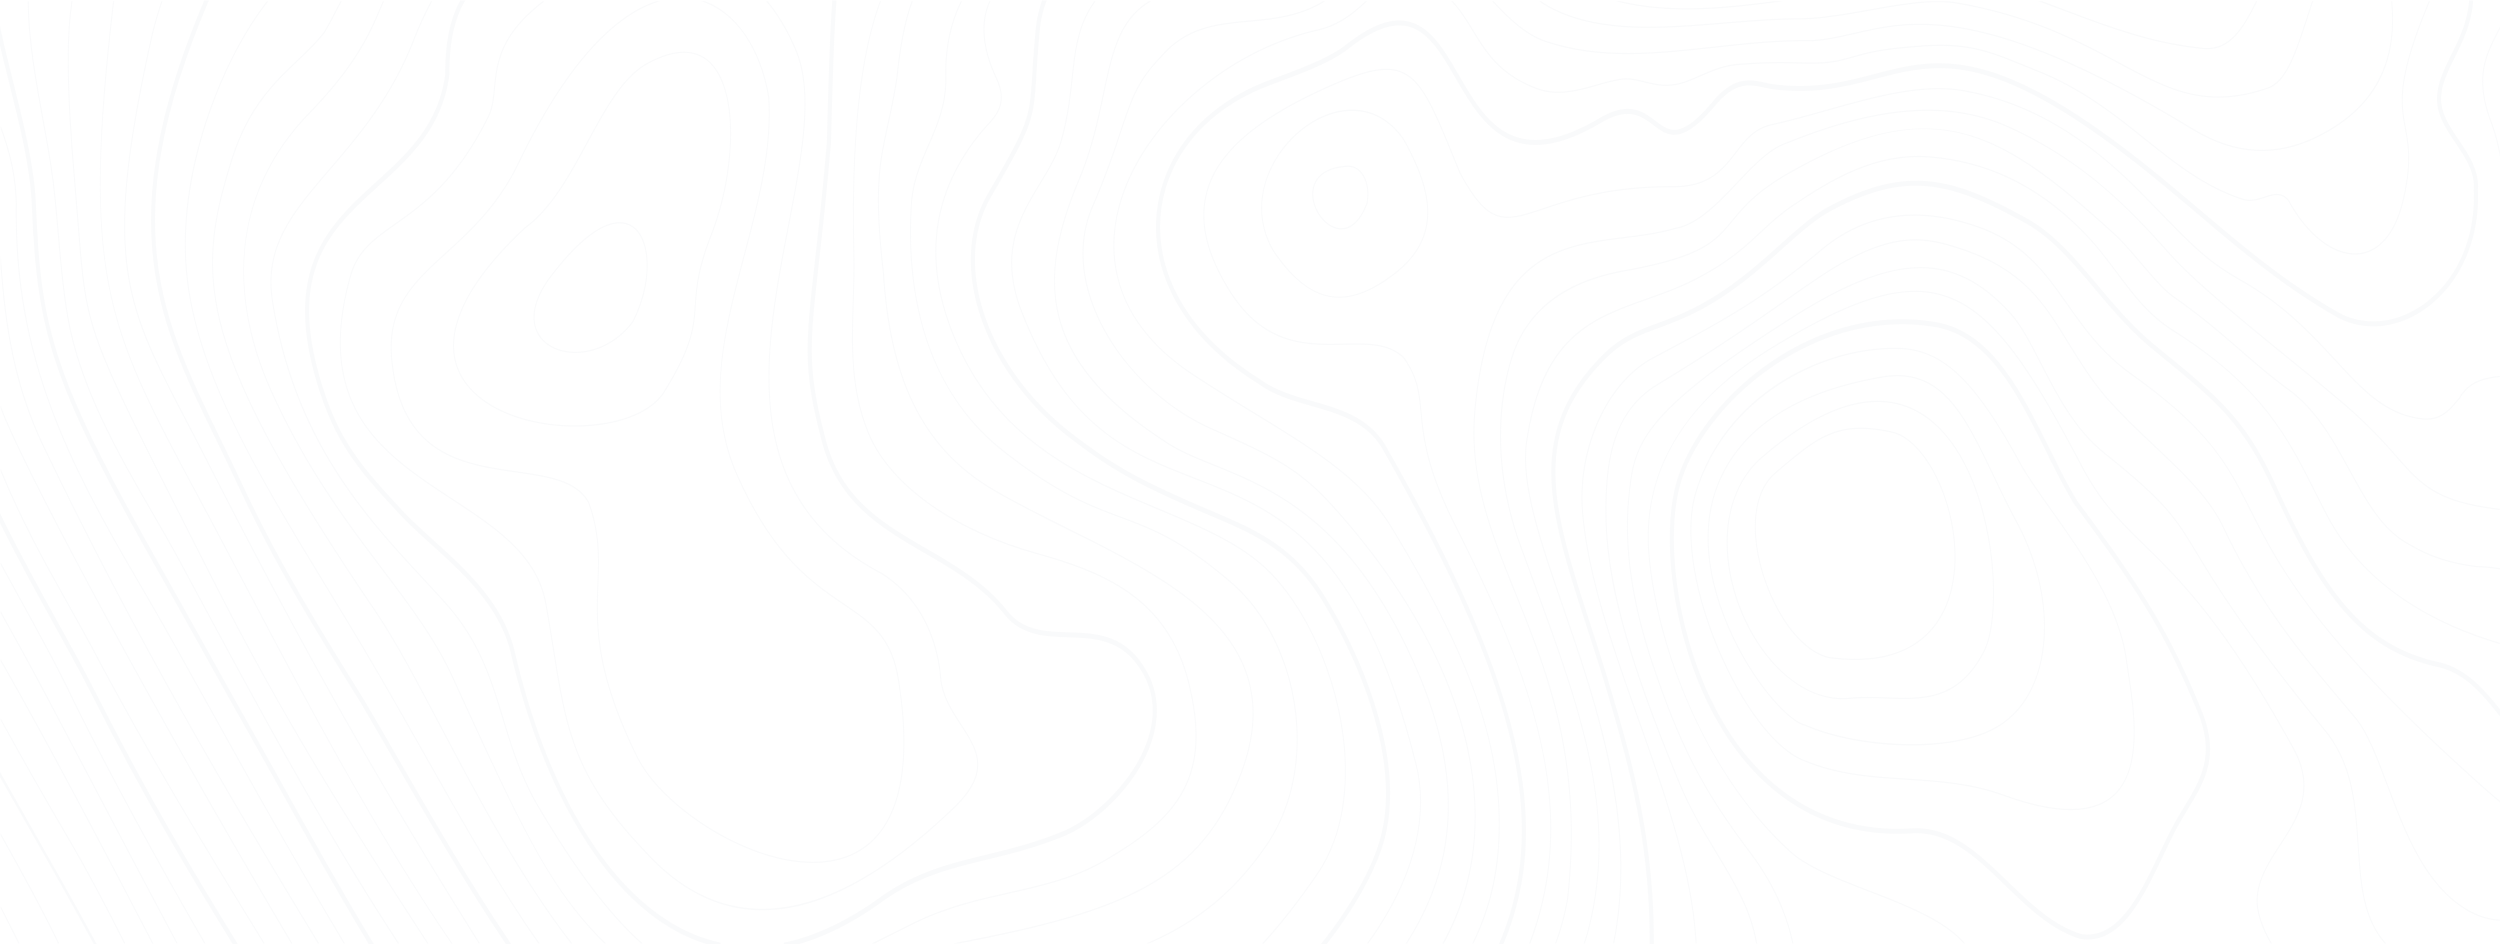<svg xmlns="http://www.w3.org/2000/svg" xmlns:xlink="http://www.w3.org/1999/xlink" width="1938" height="732" viewBox="0 0 1938 732">
  <defs>
    <clipPath id="clip-path">
      <rect id="Rectangle_50" data-name="Rectangle 50" width="1938" height="732" transform="translate(0 -0.411)" fill="none"/>
    </clipPath>
  </defs>
  <g id="Group_195" data-name="Group 195" transform="translate(0 0.343)" opacity="0.06">
    <g id="Group_194" data-name="Group 194" transform="translate(0 0.068)" clip-path="url(#clip-path)">
      <path id="Path_837" data-name="Path 837" d="M15.648,1103.578h-.941Q7.852,1089.791,1,1076.364v-1.855q7.326,14.342,14.649,29.069" transform="translate(-0.461 -372.638)" fill="#a0aaba"/>
      <path id="Path_838" data-name="Path 838" d="M1,990.091v-1.748l2.887,5.194c15.758,28.346,29.147,52.43,42.488,80.165H45.44c-13.258-27.516-26.571-51.466-42.223-79.622L1,990.091" transform="translate(-0.461 -342.762)" fill="#a0aaba"/>
      <path id="Path_839" data-name="Path 839" d="M2543.229,810.192c-23.475-9.083-45.647-17.663-59.287-29.161-30.589-27.383-57.475-65.444-77.752-110.066-18.079-39.786-29.927-82.747-33.361-120.971-2.67-29.73,2.9-57.773,16.546-83.349,15.939-29.866,43.078-56.584,80.665-79.412,33.532-20.367,59.217-32.6,80.833-38.488a108.68,108.68,0,0,1,28.577-4.21,73.352,73.352,0,0,1,29.985,6.193c16.567,7.263,31.976,21.06,48.493,43.42,14.25,19.291,29.431,44.883,50.764,85.576,14.909,28.441,29.807,43.034,48.667,61.511,27.857,27.287,62.526,61.249,115.553,157.528,17.881,32.466,3.6,54.457-10.218,75.723-8.8,13.543-17.105,26.334-17.665,41.614-.358,9.764,3.719,21.846,11.074,34.381h-1.045c-7.449-12.858-11.191-24.717-10.835-34.424.571-15.591,9.348-29.1,17.836-42.17,13.637-21,27.739-42.7,10.18-74.585-52.959-96.155-87.575-130.064-115.389-157.311-18.919-18.532-33.861-33.17-48.842-61.745-36.756-70.115-64.715-113.636-98.849-128.6-32.9-14.425-71.808-4.2-138.757,36.459-70.035,42.536-102.594,96.969-96.771,161.786,6.378,71.005,43.11,169.773,110.781,230.353,13.531,11.4,35.647,19.963,59.062,29.024,29.355,11.359,59.46,23.012,74.717,41.215h-1.152c-15.28-17.635-44.911-29.1-73.812-40.288" transform="translate(-1094.87 -119.54)" fill="#a0aaba"/>
      <path id="Path_840" data-name="Path 840" d="M1,853.488v-1.657q24.805,45.108,52.39,92.155c15.329,26.136,29.867,53.694,44.217,82.385h-.941C82.4,997.877,67.956,970.509,52.73,944.549,34.782,913.949,17.493,883.5,1,853.488" transform="translate(-0.461 -295.431)" fill="#a0aaba"/>
      <path id="Path_841" data-name="Path 841" d="M2437.844,769.658c17.038,22.556,28.21,46.329,33.464,71.065h-.835c-5.243-24.5-16.336-48.051-33.226-70.41-36.5-48.323-54.145-82.458-75.508-146.1-15.9-47.38-22.142-90.48-18.537-128.121,1.978-20.651,3.54-36.962,19.968-57.705,17.311-21.858,50.833-47.89,108.694-84.406,40.632-25.643,71.842-37.586,98.222-37.586,25.23,0,47.2,11.085,69.137,34.882,8.855,9.606,16.387,24.283,24.361,39.822,12.23,23.833,26.092,50.847,48.979,69.14,48.251,38.568,55.171,50.071,71.89,77.86,14.3,23.773,35.917,59.7,97.643,135.282,23.2,26.856,25.35,59.934,27.433,91.923,1.856,28.52,3.644,55.951,21.295,75.418h-1.234c-17.23-19.6-19.017-46.933-20.866-75.342-2.071-31.807-4.212-64.7-27.194-91.306-61.777-75.646-83.413-111.607-97.729-135.4-16.658-27.689-23.554-39.149-71.683-77.62-23.035-18.412-36.946-45.522-49.219-69.44-7.943-15.478-15.445-30.1-24.214-39.612-43.421-47.1-88.532-46.33-166.445,2.842-57.778,36.465-91.237,62.438-108.484,84.216-16.241,20.506-17.79,36.675-19.751,57.162-3.587,37.46,2.632,80.4,18.485,127.626,21.322,63.518,38.929,97.586,75.357,145.811" transform="translate(-1081.038 -109.783)" fill="#a0aaba"/>
      <path id="Path_842" data-name="Path 842" d="M1,781.614C37.816,845.962,80.067,926.5,119.353,1002.025H118.4C79.43,927.109,37.565,847.321,1,783.33Z" transform="translate(-0.461 -271.085)" fill="#a0aaba"/>
      <path id="Path_843" data-name="Path 843" d="M2881.743,642.15c-31.487-37.29-64.045-75.85-93.05-137.807-10.954-21.491-30.472-39.928-51.135-59.448-13.093-12.368-26.631-25.157-39.627-40.021-11.929-14.466-20.365-28.213-28.524-41.507-18.623-30.346-34.7-56.554-84.226-72.6-24.379-7.9-46.242-12.22-86.684,9.484-13.774,7.392-27.411,16.968-46.285,30.222-22.724,15.959-53.847,37.814-100.485,66.069-34.737,21.045-39.6,59.465-39.675,97.848-.1,51.272,16.374,112.182,56.874,210.237,8.449,20.457,18.774,37.571,28.76,54.121,13.994,23.2,26.927,44.644,31.184,70.516h-.854c-4.261-25.639-17.1-46.924-30.983-69.943-10.005-16.583-20.35-33.731-28.83-54.261-20.852-50.484-34.759-89.493-43.768-122.762-9.053-33.431-13.244-61.366-13.19-87.912.033-16.714.828-36.232,6.461-54.263,6.239-19.97,17.249-34.511,33.659-44.452,46.616-28.242,77.726-50.089,100.441-66.041,18.9-13.269,32.548-22.857,46.363-30.271,22.177-11.9,38.8-16.023,53.311-16.023,12.11,0,22.75,2.872,33.911,6.49,49.792,16.139,65.953,42.472,84.666,72.964,8.142,13.267,16.56,26.985,28.439,41.391,12.958,14.822,26.482,27.6,39.56,39.951,20.722,19.575,40.3,38.065,51.333,59.72,28.956,61.854,61.474,100.364,92.92,137.607q5.24,6.207,10.488,12.457c9.664,11.543,17.083,31.323,24.936,52.265,12.567,33.5,26.809,71.479,54.819,92.142,11.2,8.266,21.68,11.96,32.09,12.428v.915c-11.214-.5-21.794-4.605-32.511-12.512-28.221-20.819-42.519-58.939-55.133-92.571-7.823-20.857-15.211-40.557-24.77-51.974q-5.244-6.266-10.485-12.454" transform="translate(-1066.746 -98.32)" fill="#a0aaba"/>
      <path id="Path_844" data-name="Path 844" d="M36.5,791.405C23.251,766.325,11.533,745.166,1,726.317v-1.742c10.708,19.154,22.645,40.684,36.18,66.306,14.144,26.774,27.417,52,40.254,76.4,21.85,41.531,41.869,79.581,60.782,114.964h-.961c-18.831-35.236-38.761-73.117-60.5-114.443-12.836-24.4-26.109-49.628-40.253-76.4" transform="translate(-0.462 -251.308)" fill="#a0aaba"/>
      <path id="Path_845" data-name="Path 845" d="M2321.072,644.5c20.783,58.647,42.061,118.71,44.973,174.6h-.812c-2.916-55.715-24.157-115.673-44.9-174.218-19.03-53.7-38.706-109.229-43.042-159.359a146.586,146.586,0,0,1,12.4-72.206c10.062-22.1,25.081-39.314,42.29-48.461,54.093-28.751,83.89-44.59,130.443-83.724,21.485-18.061,45.791-27.11,72.643-27.11q23.347,0,49.2,9.135c36.031,12.751,52.284,35.789,69.492,60.177,13.065,18.517,26.575,37.665,49.706,54.2,61.04,43.637,74.785,70.8,92.186,105.192,21.157,41.81,47.487,93.845,163.829,199.934l.7.635c10.9,9.937,20.137,18.359,28.552,25.173v1.171c-8.554-6.892-17.94-15.446-29.039-25.567l-.7-.634c-51.715-47.156-90.274-87.881-117.882-124.5-23.861-31.652-35.7-55.053-46.15-75.7-18.021-35.615-31.042-61.348-91.91-104.862-23.247-16.619-36.8-35.829-49.908-54.407-17.128-24.275-33.306-47.2-69.105-59.874-46.666-16.516-87.429-10.514-121.156,17.839-46.618,39.188-76.44,55.04-130.579,83.816-35.191,18.7-58.5,70.154-54.216,119.675,4.323,49.984,23.976,105.444,42.981,159.077" transform="translate(-1050.836 -88.156)" fill="#a0aaba"/>
      <path id="Path_846" data-name="Path 846" d="M14.693,693.7Q7.881,681.346,1,668.761v-1.772q7.2,13.23,14.365,26.171c15.794,28.643,30.711,55.7,43.665,83.288,27.644,55.574,62.575,119.923,100.722,185.834h-.984c-38.032-65.736-72.857-129.9-100.435-185.344-12.944-27.57-27.854-54.611-43.639-83.239" transform="translate(-0.462 -231.342)" fill="#a0aaba"/>
      <path id="Path_847" data-name="Path 847" d="M51.994,659.381C34.483,628.117,17.646,598.052,1,558.015v-2.177c16.862,40.863,33.917,71.312,51.663,103,6.152,10.984,12.513,22.341,19,34.351C114.566,774.741,158.936,847.61,205.7,923.743h-1C158.052,847.8,113.792,775.085,70.979,693.712c-6.476-12-12.835-23.352-18.985-34.331" transform="translate(-0.462 -192.804)" fill="#a0aaba"/>
      <path id="Path_848" data-name="Path 848" d="M2224.713,534.633c-17.734-51.47-33.049-95.921-28.354-128.422,5.424-37.539,16.626-63.212,35.251-80.8,16.55-15.624,36.7-22.767,58.036-30.33,12.385-4.389,25.192-8.93,37.6-15.322,25.928-13.356,38.506-25.115,50.67-36.488,7.662-7.165,14.9-13.931,25.123-20.845,27.408-18.541,59.524-37.988,97.327-37.988q4.409,0,8.922.363c44.144,3.59,82.238,21.711,116.457,55.4,12.072,11.884,20.924,23.743,29.485,35.213,12.354,16.549,24.022,32.182,43.258,44.291,30.95,19.485,54.854,40.227,73.077,63.411,16.288,20.721,26.743,41.582,36.855,61.756,2.932,5.851,5.964,11.9,9.1,17.88,29.957,57.065,86.19,85.248,133.7,99.158v1c-25.5-7.455-48.47-17.57-68.472-30.171-29.189-18.39-51.363-41.761-65.906-69.465-3.144-5.989-6.179-12.043-9.113-17.9-21.012-41.922-40.861-81.521-109.615-124.806-19.364-12.191-31.079-27.886-43.483-44.5-8.541-11.442-17.373-23.274-29.4-35.11-34.085-33.556-72.029-51.606-116-55.182-41.482-3.374-76.362,17.589-105.8,37.5-10.169,6.88-17.383,13.624-25.022,20.766-12.2,11.41-24.823,23.209-50.847,36.614-12.454,6.415-25.284,10.963-37.692,15.361-41.613,14.751-80.918,28.683-92.718,110.359-4.656,32.222,10.618,76.552,28.3,127.881,13.057,37.9,27.855,80.846,36.678,125.446,9.888,49.986,10.708,94.266,2.491,135.267h-.833c18.656-92.74-13.325-185.585-39.081-260.339" transform="translate(-1013.326 -64.033)" fill="#a0aaba"/>
      <path id="Path_849" data-name="Path 849" d="M2227.522,773.373c23.4-90.8-6.008-170.943-43.245-272.414-2.976-8.109-6.053-16.495-9.123-24.944-10.8-29.723-16.063-59.721-15.647-89.162.369-26.193,5.151-46.2,9.1-58.376,7.12-21.966,20.939-39.044,41.071-50.762,13.229-7.7,29.022-13.042,48.278-16.332,58.639-10.8,68.268-22.46,81.595-38.594,8.609-10.423,18.368-22.236,43.526-36.613,40.593-23.2,74.249-34.34,105.086-34.34a123.581,123.581,0,0,1,32.045,4.2c18.029,4.8,35.825,13.622,56,27.749,19.983,13.991,40.294,31.866,59.266,49.1,6.854,6.226,14.153,14.8,21.212,23.083,9.156,10.75,17.805,20.9,25.476,26.269,21.234,14.848,36.364,28,50.994,40.72,12.1,10.515,23.521,20.447,37.866,30.973,21.857,16.038,34.916,39.871,47.544,62.92,13.146,23.994,25.563,46.658,46.6,57.387,14.975,8.983,31.408,14.336,51.681,16.844a133.156,133.156,0,0,1,17.752,1.609v.982a133.029,133.029,0,0,0-17.8-1.62c-20.408-2.522-36.93-7.905-51.971-16.93-21.234-10.83-33.717-33.614-46.933-57.734-12.579-22.958-25.586-46.7-47.29-62.625-14.372-10.546-25.809-20.488-37.918-31.015-14.615-12.7-29.728-25.844-50.927-40.667-7.758-5.426-16.441-15.62-25.634-26.413-7.041-8.267-14.321-16.815-21.134-23-89.443-81.242-140.271-110.2-251.572-46.6-25.032,14.3-34.738,26.053-43.3,36.42-13.436,16.265-23.143,28.018-82.049,38.87-47.178,8.059-77.026,30.427-88.714,66.485-6.634,20.465-19.278,75.737,6.537,146.792,3.07,8.448,6.146,16.832,9.122,24.942,18.042,49.163,35.082,95.6,44.239,139.929,10.126,49.022,9.821,91.337-.962,133.168q-1.325,5.142-3.093,10h-.885c1.22-3.341,2.3-6.764,3.208-10.294" transform="translate(-996.702 -52.727)" fill="#a0aaba"/>
      <path id="Path_850" data-name="Path 850" d="M1,483.367v-2.312c2.467,6.53,5.327,13.375,8.66,20.618C45.005,578.478,139.7,750.684,227.166,897.814h-.993C138.782,750.781,44.266,578.879,8.954,502.146c-3.022-6.568-5.648-12.8-7.955-18.779" transform="translate(-0.461 -166.875)" fill="#a0aaba"/>
      <path id="Path_851" data-name="Path 851" d="M1,312.917V302.331c3.31,44.991,8.269,95.32,33.6,148.06C105.764,598.573,178.742,722.2,247.863,835.847h-1C177.831,722.339,104.965,598.852,33.9,450.879,10.436,402.028,4.4,355.286,1,312.917" transform="translate(-0.461 -104.907)" fill="#a0aaba"/>
      <path id="Path_852" data-name="Path 852" d="M2193.81,741.57c12.056-106.655-15.631-175.48-40.059-236.2-9.7-24.124-18.872-46.91-24.993-70.482-6.871-26.457-8.938-50.207-6.505-74.741,11.773-118.755,64.737-125.413,115.958-131.851,13.055-1.642,26.555-3.338,38.9-6.986,17.637-2.921,33.186-19.32,48.224-35.178,13.092-13.808,25.459-26.85,38.832-31.208,41.647-16.924,77.572-25.33,109.359-25.33,23.057,0,43.94,4.425,63.236,13.231,57.719,26.343,93.022,62.823,124.234,97.928,19.312,21.721,59.815,54.689,95.55,83.774,17.624,14.345,34.27,27.894,45.327,37.694a380.929,380.929,0,0,1,34.83,35.525c20.387,23.052,31.2,35.261,80.255,41.24v.98c-49.392-6-60.27-18.287-80.807-41.51A380.144,380.144,0,0,0,2801.4,363c-11.043-9.788-27.683-23.331-45.3-37.671-35.759-29.106-76.291-62.1-95.649-83.87-32.446-36.493-66.342-71.427-123.969-97.73-45.711-20.862-100.381-17.014-172.075,12.118-13.215,4.308-25.515,17.279-38.536,31.01-15.126,15.952-30.768,32.448-48.6,35.4-12.361,3.654-25.889,5.355-38.971,7-50.905,6.4-103.543,13.017-115.24,131-5.295,53.409,11.721,95.707,31.423,144.682,24.478,60.847,52.222,129.813,40.128,236.792a186.262,186.262,0,0,1-9.248,34.221h-.812a186.444,186.444,0,0,0,9.264-34.385" transform="translate(-979.065 -45.015)" fill="#a0aaba"/>
      <path id="Path_853" data-name="Path 853" d="M3584.208,37.01c1.03-2.055,2.054-4.1,3.034-6.17v1.947c-.767,1.58-1.554,3.151-2.343,4.726-8.2,16.375-16.687,33.308-4.29,66.674a148.877,148.877,0,0,1,6.633,23.2v4.561a145.589,145.589,0,0,0-7.37-27.366C3567.3,70.755,3575.9,53.6,3584.208,37.01" transform="translate(-1649.346 -10.775)" fill="#a0aaba"/>
      <path id="Path_854" data-name="Path 854" d="M1927.078,434.846c-22.141-44.06-24.459-68.165-26.322-87.535-1.495-15.541-2.575-26.773-13.44-42.005-11.479-10.9-27.48-10.584-46.008-10.213-29.133.582-62.152,1.243-88.957-41.75-17.54-28.133-23.443-52.688-18.044-75.068,7.522-31.176,37.046-57.5,92.917-82.826,34.305-15.554,51-18.057,63.808-9.564,13.322,8.836,21.957,29.953,36.262,64.94,1.407,3.443,2.87,7.019,4.373,10.682,22.437,41.573,33.953,37.733,64.733,27.468,21.469-7.159,50.79-16.938,98.768-16.938.464,0,.937,0,1.4,0h.342c27.645,0,38.039-13.439,48.091-26.438,7.47-9.659,14.525-18.782,28.1-21.669,14.181-3.173,28.633-7.232,42.61-11.159,38.448-10.8,74.763-21,107.57-14.895a216.388,216.388,0,0,1,70.162,26.326c21.889,12.722,42.947,29.4,64.377,51,6.915,6.969,12.96,13.179,18.294,18.657,23.646,24.288,35.516,36.48,60.842,50.825,33.381,18.908,54.479,41.714,73.1,61.835,21.427,23.16,38.351,41.452,65.688,45.3,14.927,2.1,21.8-5.984,27.866-13.117.8-.938,1.552-1.825,2.319-2.683,7.265-12.689,19.114-15.681,31.535-16.85v.977c-12.22,1.16-23.847,4.117-30.9,16.47a.554.554,0,0,1-.058.082c-.771.86-1.531,1.754-2.336,2.7-6.195,7.285-13.215,15.54-28.524,13.388-27.59-3.883-44.6-22.267-66.132-45.542-18.574-20.077-39.626-42.832-72.9-61.679-25.425-14.4-37.321-26.62-61.022-50.965-5.333-5.477-11.377-11.685-18.289-18.652-43.3-43.636-85.924-68.139-134.144-77.113-32.654-6.076-68.9,4.1-107.264,14.881-13.986,3.929-28.448,7.991-42.65,11.17-13.316,2.83-20.282,11.838-27.657,21.374-10.17,13.151-20.685,26.748-48.678,26.748h-.347c-48.687-.2-78.322,9.686-99.954,16.9-15.117,5.041-26.039,8.682-35.789,5.693-9.975-3.059-18.619-12.785-29.858-33.617q-2.292-5.569-4.4-10.734c-28.5-69.694-34.427-84.2-99.062-54.895-55.613,25.214-84.982,51.329-92.425,82.187-5.323,22.064.536,46.339,17.913,74.21,26.558,42.6,59.358,41.938,88.3,41.362,18.7-.373,34.844-.7,46.551,10.451a.513.513,0,0,1,.056.064c11.051,15.477,12.2,27.431,13.656,42.566,1.854,19.274,4.162,43.263,26.211,87.142,27.668,55.058,54.969,114.025,67.287,172.18,6.272,29.612,8.329,56.93,6.289,83.516a244.3,244.3,0,0,1-15.488,69.1h-.893c41.784-109.419-3.414-215.891-57.885-324.288" transform="translate(-799.572 -28.194)" fill="#a0aaba"/>
      <path id="Path_855" data-name="Path 855" d="M1,148.353c7.3,20.131,12.7,39.694,12.485,64.531-.994,116.6,40.819,197.279,95.584,290.627,18.282,31.162,36.6,64.2,56,99.181,15.332,27.651,31.187,56.243,48.08,85.812,19.311,33.8,37.466,65.071,54.723,93.954h-.994c-17.161-28.732-35.207-59.819-54.394-93.4-16.9-29.574-32.752-58.169-48.086-85.822-19.393-34.975-37.711-68.009-55.987-99.16C78.12,452.445,56.061,411.564,39.7,367.348,20.8,316.264,12.214,267.178,12.677,212.874c.2-23.8-4.793-42.762-11.678-62.073Z" transform="translate(-0.461 -51.52)" fill="#a0aaba"/>
      <path id="Path_856" data-name="Path 856" d="M2827.762,154.767c-5.618,24.323-17.144,39.28-32.452,42.114-19.376,3.586-41.873-12.613-57.327-41.277-5.385-6.321-11.189-4.44-17.906-2.262-4.973,1.612-10.61,3.438-16.711,1.84-29.914-9.7-52.5-27.766-76.417-46.894-23.871-19.093-48.554-38.836-83.107-52.706-3.375-1.355-6.574-2.661-9.637-3.912-27.618-11.274-44.288-18.078-79.98-15.483-31.182,2.269-39.928,4.7-52.032,8.061-3.05.847-6.2,1.723-10,2.678-11.278,2.839-21.014,2.639-34.488,2.361a398.076,398.076,0,0,0-46.817,1.25c-10.6.931-19.713,4.918-28.524,8.773-6.259,2.739-12.17,5.325-18.03,6.49-9.861,1.963-17.671.044-25.222-1.81-6.277-1.542-12.206-3-18.69-1.959a159.667,159.667,0,0,0-18.11,4.407c-15.22,4.321-30.959,8.789-47.537,2.424-28.211-10.833-38.792-28.149-49.023-44.9-5.007-8.193-9.795-16.02-16.458-22.971h1.22c6.366,6.826,11.027,14.437,15.887,22.394,10.156,16.62,20.657,33.807,48.619,44.544,16.365,6.286,31.994,1.847,47.107-2.443a160.227,160.227,0,0,1,18.188-4.424c6.618-1.061,12.612.411,18.957,1.969,7.48,1.837,15.215,3.736,24.929,1.8,5.787-1.15,11.665-3.722,17.887-6.445,8.863-3.878,18.028-7.889,28.74-8.828a398.783,398.783,0,0,1,46.89-1.254c13.422.276,23.12.475,34.31-2.339,3.789-.953,6.938-1.828,9.984-2.675,12.143-3.372,20.916-5.811,52.166-8.084,35.847-2.61,52.575,4.22,80.288,15.533,3.062,1.25,6.26,2.555,9.634,3.911,34.654,13.911,59.383,33.69,83.3,52.819,23.857,19.083,46.393,37.108,76.16,46.758,5.891,1.544,11.189-.173,16.311-1.834,6.68-2.166,12.989-4.21,18.712,2.546a.392.392,0,0,1,.056.082c15.282,28.37,37.479,44.42,56.552,40.889,14.976-2.773,26.268-17.48,31.8-41.411,6.484-28.071,3.978-41.764,1.555-55.007-3.56-19.457-6.92-37.842,18.577-98.506h.9c-25.566,60.714-22.228,78.97-18.692,98.3,2.444,13.36,4.971,27.174-1.565,55.478" transform="translate(-964.305 -0.427)" fill="#a0aaba"/>
      <path id="Path_857" data-name="Path 857" d="M52.28,93.534c2.229,12.167,4.333,23.659,6.036,34.809,2.659,17.428,4.234,35.853,5.759,53.672,1.786,20.887,3.633,42.485,7.249,63.47,9.439,54.777,39.756,107.185,66.5,153.424,7.189,12.428,13.98,24.167,19.932,35.237l5.157,9.593C220.424,550.712,269.764,642.49,327.833,731.367h-1.082c-14.313-21.912-28.536-44.67-42.889-68.607-40.27-67.16-77.969-137.288-121.622-218.491l-5.157-9.592c-5.944-11.056-12.731-22.789-19.916-35.21-26.793-46.315-57.161-98.81-66.634-153.783-3.624-21.033-5.473-42.657-7.262-63.569-1.522-17.8-3.1-36.205-5.75-53.6-1.7-11.133-3.8-22.617-6.03-34.775C45.873,63.07,40.081,31.448,39.909.994h.807c.173,30.351,5.955,61.918,11.564,92.54" transform="translate(-18.42 -0.427)" fill="#a0aaba"/>
      <path id="Path_858" data-name="Path 858" d="M1901.534,646.058c1.755-68.909-21.664-135.4-83.528-237.156-22.467-36.953-59-59.328-105.249-87.656-15.336-9.393-31.195-19.106-48.243-30.342-23.668-15.6-40.795-33.935-50.905-54.5a104.5,104.5,0,0,1-9.74-60.714c4.321-32.988,23.129-66.949,52.958-95.626,29.428-28.291,66.495-48.621,104.372-57.245,16.424-3.739,27.491-12.955,37.008-21.828h1.318c-9.776,9.173-21.09,18.895-38.176,22.785-37.75,8.6-74.692,28.856-104.019,57.05-29.671,28.524-48.374,62.269-52.664,95.017-4.1,31.287,3.025,76.5,60.234,114.2,17.037,11.229,32.891,20.938,48.222,30.328,46.346,28.386,82.953,50.807,105.534,87.948,30.942,50.892,51.5,91.731,64.7,128.521,13.864,38.635,19.9,73.347,18.98,109.242-.8,31.459-7.286,58.805-20.306,85.279h-.908c13.118-26.709,19.626-54.631,20.408-85.309" transform="translate(-739.811 -0.427)" fill="#a0aaba"/>
      <path id="Path_859" data-name="Path 859" d="M103.56,144.071c1.064,12.118,1.9,22.784,2.638,32.194,6.272,80,6.272,80,87.837,240.71q7.516,14.809,15.975,31.491C265.426,557.8,316.347,637.99,377.122,731.367H376.1c-60.619-93.145-111.456-173.245-166.775-282.393q-8.469-16.71-15.975-31.491c-81.662-160.9-81.662-160.9-87.953-241.126-.737-9.407-1.573-20.069-2.637-32.182-7.316-83.3-5.939-119.552-2.375-143.18h.823c-3.572,23.553-4.968,59.689,2.355,143.077" transform="translate(-44.992 -0.427)" fill="#a0aaba"/>
      <path id="Path_860" data-name="Path 860" d="M1862,646.707c4.915-80.368-34.479-170.987-110.927-255.167-25.927-28.55-47.474-38.268-86.592-55.911q-3.708-1.673-7.635-3.448c-20.723-9.38-40.43-23.856-56.992-41.861-16.839-18.308-29.254-39.041-35.9-59.957-7.892-24.829-7.274-49.067,1.788-70.095,11.015-25.558,17.152-44,22.085-58.821,8.371-25.151,12.982-39.006,31.279-57.852,19.833-23.1,43.37-25.315,68.29-27.658,19.041-1.791,38.542-3.628,57.392-14.942h1.793c-19.412,12.174-39.509,14.068-59.122,15.913-24.771,2.33-48.168,4.53-67.81,27.408-18.165,18.711-22.75,32.486-31.072,57.494-4.939,14.839-11.085,33.307-22.118,58.907-8.952,20.774-9.558,44.736-1.75,69.3,13.4,42.164,49.683,81.909,92.426,101.256q3.929,1.78,7.634,3.448c39.212,17.686,60.812,27.428,86.855,56.1,76.633,84.385,116.12,175.285,111.187,255.958a199.243,199.243,0,0,1-22.006,80.427q-1.089,2.092-2.235,4.161h-1.115A197.714,197.714,0,0,0,1862,646.707" transform="translate(-719.3 -0.427)" fill="#a0aaba"/>
      <path id="Path_861" data-name="Path 861" d="M2787.787,106.537c-31.758,15.713-63.937,13.915-95.644-5.346-161.635-98.176-218.069-85.172-263.414-74.722-11.07,2.551-21.525,4.96-32.7,5.559-25.537-.47-51.045,2.331-75.71,5.042-45.236,4.971-87.963,9.667-130.324-4.311-15.892-5.244-29.226-18.051-41.845-31.766h1.208c12.351,13.362,25.407,25.731,40.85,30.827,42.219,13.932,84.876,9.243,130.038,4.28,24.687-2.713,50.213-5.519,75.772-5.045,11.1-.6,21.524-3,32.563-5.542C2474.042,15.037,2530.625,2,2692.506,100.322c31.489,19.127,63.442,20.915,94.974,5.314,50.925-25.2,61.326-65.071,57.693-104.643h.761c1.361,14.77.655,27.864-2.08,39.83-6.585,28.811-24.926,50.306-56.068,65.714" transform="translate(-991.469 -0.427)" fill="#a0aaba"/>
      <path id="Path_862" data-name="Path 862" d="M1811.939,687.491c18.372-51.427,13.285-107.893-15.547-172.625-49.466-111.051-110.6-135.818-155.24-153.9-13.567-5.5-25.283-10.243-35.235-16.605-24.231-15.492-42.822-30.842-56.834-46.93-13.554-15.56-22.5-31.451-27.361-48.582-4.585-16.174-5.439-33.221-2.607-52.112,2.569-17.136,8.223-35.921,17.287-57.429,9.977-23.673,14.738-46.229,18.938-66.13,6.735-31.9,12.054-57.1,34.719-71.627.3-.191.6-.371.9-.556h1.8c-.771.453-1.543.92-2.317,1.416-22.349,14.321-27.629,39.336-34.315,71.008-4.211,19.95-8.984,42.56-19,66.331-18.8,44.617-23.317,78.167-14.636,108.785,9.643,34.012,37.057,65.076,83.809,94.965,9.893,6.326,21.581,11.061,35.114,16.543,44.767,18.136,106.077,42.973,155.694,154.364,28.958,65.01,34.053,121.753,15.578,173.471a211.74,211.74,0,0,1-21.636,43.491h-1.025a211.12,211.12,0,0,0,21.919-43.876" transform="translate(-700.39 -0.427)" fill="#a0aaba"/>
      <path id="Path_863" data-name="Path 863" d="M2780.76,68.8c-22.248,7.616-41.842,8.91-61.664,4.073-18.158-4.432-35.035-13.476-54.576-23.949-30.115-16.139-67.593-36.225-125.038-46.1-18.561-3.191-42.284,1.021-67.4,5.481-18.652,3.312-37.939,6.737-54.809,6.8-19.08.07-39,1.718-58.257,3.313-47.8,3.957-97.22,8.047-135.17-12.408a70.6,70.6,0,0,1-7.894-5.016h1.585a67.544,67.544,0,0,0,6.638,4.127c37.766,20.357,87.088,16.274,134.785,12.325,19.275-1.6,39.2-3.245,58.311-3.315,16.811-.061,36.069-3.481,54.694-6.788,15.819-2.809,31.085-5.519,44.882-6.349h15.537q3.717.274,7.211.868c57.556,9.9,95.092,30.013,125.252,46.177,39.288,21.055,67.673,36.269,115.691,19.83,14.32-4.9,21.548-27.107,30.7-55.218,1.243-3.818,2.507-7.7,3.825-11.657h.87c-1.361,4.08-2.663,8.08-3.943,12.013-9.232,28.361-16.526,50.764-31.23,55.8" transform="translate(-1022.765 -0.427)" fill="#a0aaba"/>
      <path id="Path_864" data-name="Path 864" d="M219.577,383.309q5.16,9.631,10.68,19.962c8.9,16.686,17.823,33.618,27.268,51.543C305.254,545.383,357.1,643.758,417.02,731.367h-.937q-19.643-28.754-39.68-61.249c-43.874-71.164-84.083-147.463-119.558-214.782-9.445-17.925-18.367-34.854-27.266-51.538q-5.519-10.348-10.68-19.961c-35.253-65.786-58.544-109.247-68.846-164.424-9.46-50.665-8.433-112.966,3.93-218.42h.811c-25.22,214.36-4.926,252.233,64.783,382.315" transform="translate(-66.338 -0.427)" fill="#a0aaba"/>
      <path id="Path_865" data-name="Path 865" d="M199.967,31c-37.762,170.459-20.1,204.277,27.107,294.659,4.83,9.248,9.825,18.81,15.16,29.275,73.417,144.014,129.315,243.4,206.244,366.709q3.014,4.831,6.123,9.719h-1.025q-2.952-4.656-5.744-9.133C370.887,598.9,314.977,499.491,241.546,355.448c-5.332-10.46-10.326-20.02-15.155-29.266-47.341-90.644-65.056-124.56-27.2-295.429A278.874,278.874,0,0,1,207.556.993h.871A278.458,278.458,0,0,0,199.967,31" transform="translate(-82.468 -0.427)" fill="#a0aaba"/>
      <path id="Path_866" data-name="Path 866" d="M1740.4,718.491c28.474-44.1,38.423-87.711,28.771-126.126-42.969-171.013-108.151-196.439-171.187-221.027-25.61-9.99-49.8-19.425-72.722-38-25.984-21.052-45.605-50.132-61.752-91.514-18.139-46.487-.834-74.96,14.434-100.081,6.724-11.064,13.075-21.514,16.274-32.853,5.191-18.394,6.941-34.593,8.485-48.884,2.085-19.3,3.887-35.966,13.13-52.3,1.355-2.377,2.765-4.609,4.223-6.716h1.051q-2.4,3.394-4.607,7.268c-9.134,16.139-10.923,32.7-13,51.874-1.549,14.337-3.3,30.586-8.521,49.072-3.239,11.48-9.626,21.989-16.388,33.114-15.135,24.9-32.289,53.128-14.355,99.091,35.316,90.509,83.247,109.205,133.992,129,63.234,24.665,128.62,50.17,171.712,221.67,4.712,18.751,4.756,38.979.134,60.123-4.806,21.982-14.577,44.486-29.04,66.885q-3.974,6.156-8.418,12.277h-1.073q4.68-6.416,8.855-12.875" transform="translate(-671.893 -0.427)" fill="#a0aaba"/>
      <path id="Path_867" data-name="Path 867" d="M3065.645,38.226c-1.022,0-2.075-.052-3.15-.159-39.474-3.924-71.921-16.146-106.273-29.084-7.032-2.649-14.154-5.33-21.451-7.989h2.787c6.411,2.353,12.691,4.719,18.905,7.059,34.308,12.922,66.713,25.128,106.1,29.043,20.714,2.056,31.162-16.842,40.844-36.1h.945c-9.384,18.7-19.4,37.235-38.7,37.232" transform="translate(-1354.532 -0.427)" fill="#a0aaba"/>
      <path id="Path_868" data-name="Path 868" d="M2326.148.994h3.985c40.808,9.65,84.319,4.327,118.5,0h7.765q-3.141.392-6.371.8c-35.49,4.495-81.339,10.3-123.876-.8" transform="translate(-1073.625 -0.427)" fill="#a0aaba"/>
      <path id="Path_869" data-name="Path 869" d="M330.089,1.9c-34.46,43.823-67.129,126.937-62.893,201,4.587,80.206,53.051,159.875,109.167,252.126,9.532,15.668,19.387,31.87,29.12,48.258,16.962,28.56,32.948,56.871,48.408,84.25,29.439,52.139,57.644,102.081,87.254,143.832h-1.065c-29.473-41.661-57.553-91.387-86.856-143.284-15.457-27.374-31.44-55.681-48.4-84.232-9.73-16.382-19.585-32.582-29.114-48.249-27.616-45.4-53.7-88.277-73.566-130.041-22.29-46.857-33.651-85.813-35.754-122.594C264.35,167.292,270.542,127.5,284.3,87.9,295.834,54.685,312.311,23.1,329.5,1.232c.061-.078.121-.159.183-.238h1.1c-.233.3-.463.609-.7.908" transform="translate(-122.776 -0.427)" fill="#a0aaba"/>
      <path id="Path_870" data-name="Path 870" d="M1642.415,677.13c21.808-31.852,23.289-71.467,20.691-99.093-4.986-53.025-29.579-108.313-61.2-137.58-21.174-19.6-51.049-32.118-82.679-45.371-57.166-23.954-121.958-51.1-156.259-128.585-27.23-61.505-20.613-117.132,19.667-165.334,1.064-1.273,2.229-2.535,3.463-3.87,7.64-8.27,16.3-17.642,7.49-36.313-10.715-22.713-12.605-42.6-5.62-59.12.123-.292.258-.58.387-.87h.921c-.2.436-.4.871-.589,1.312-6.854,16.205-4.968,35.786,5.6,58.2,9.13,19.352-.176,29.425-7.652,37.518-1.227,1.327-2.385,2.581-3.434,3.837-40,47.863-46.565,103.1-19.524,164.184,34.153,77.146,98.786,104.229,155.812,128.124,31.693,13.28,61.629,25.823,82.905,45.518,31.78,29.417,56.5,84.972,61.506,138.242,2.615,27.813,1.118,67.708-20.87,99.823-14.2,20.735-28.059,38.523-41.829,53.617h-1.33c13.62-14.782,27.756-32.65,42.537-54.237" transform="translate(-621.486 -0.427)" fill="#a0aaba"/>
      <path id="Path_871" data-name="Path 871" d="M1585.135,656.292c19.22-27.212,27.66-63.171,23.767-101.254-4.21-41.17-22.918-79.685-50.045-103.03-38.2-32.878-61.314-41.522-85.782-50.675-24.228-9.063-49.28-18.434-91.279-51.636-26.588-21.02-46.122-48.976-58.06-83.092-11.117-31.773-15.479-68.251-12.962-108.419,1.108-17.684,7.323-32.009,13.333-45.863,6.828-15.738,13.888-32.012,13.384-53.232-.511-21.514,3.734-41.365,12-58.1h.945c-8.356,16.681-12.653,36.533-12.141,58.069.51,21.474-6.6,37.863-13.475,53.711-5.972,13.767-12.147,28-13.243,45.485-3.67,58.577,5.61,139.2,70.66,190.624,41.9,33.128,66.9,42.478,91.076,51.521,24.532,9.177,47.7,17.844,86.012,50.813,13.935,11.992,25.48,27.445,34.315,45.93a177.19,177.19,0,0,1,16.061,57.773c3.922,38.357-4.584,74.583-23.95,102-25.874,37.5-56.236,59.716-90.21,74.447h-2.428c34.733-14.679,65.719-36.953,92.021-75.075" transform="translate(-604.664 -0.427)" fill="#a0aaba"/>
      <path id="Path_872" data-name="Path 872" d="M403.9,4.543c-3.515,6.813-7.149,13.859-11.161,20.744-.011.019-.023.036-.036.053-6.19,7.967-13.38,14.812-20.992,22.06-17.754,16.9-37.878,36.064-50.471,75.753-15.518,48.912-21.249,84.858-7.121,134.656,14.257,50.251,49.728,115,118.608,216.493,15.272,22.5,31.463,53.2,50.212,88.756,28.69,54.4,61.813,117.194,101.6,168.309h-1.11C543.82,680.312,510.84,617.783,482.255,563.581c-18.735-35.524-34.915-66.205-50.156-88.662C363.155,373.329,327.64,308.493,313.352,258.125c-6.9-24.333-9.274-46.276-7.461-69.056,1.51-18.967,5.873-38.784,14.592-66.264,12.672-39.94,32.888-59.188,50.725-76.17,7.58-7.217,14.741-14.035,20.883-21.937,3.992-6.855,7.615-13.878,11.12-20.67q.784-1.522,1.566-3.034h.951q-.915,1.767-1.832,3.549" transform="translate(-140.912 -0.427)" fill="#a0aaba"/>
      <path id="Path_873" data-name="Path 873" d="M457.938,4.184c-9.024,21.4-19.253,45.659-56.172,83.808-75.008,77.51-50.8,167.637-29.7,214.463,27.049,60.015,58.429,101.6,86.115,138.3,22.159,29.367,41.3,54.73,54.82,84.315,53.566,117.188,74.68,163.375,118.353,206.3h-1.259a280.445,280.445,0,0,1-35.636-43.25c-23.423-34.831-44.282-79.7-82.165-162.578-13.478-29.485-32.585-54.808-54.71-84.13-27.716-36.734-59.131-78.369-86.226-138.488-10.672-23.678-22.963-60.556-20.918-101.78,2.13-42.937,19.223-81.254,50.8-113.887,36.8-38.023,46.987-62.189,55.978-83.51q.584-1.385,1.161-2.75h.906q-.671,1.584-1.348,3.191" transform="translate(-161.64 -0.427)" fill="#a0aaba"/>
      <path id="Path_874" data-name="Path 874" d="M1332.024,729.372c122.489-23.709,182.312-48.1,213-129.991,10.6-28.269,12.106-53.091,4.619-75.883-17.238-52.484-79.58-83.542-139.869-113.58-20.064-10-39.015-19.438-56.446-29.66-28.434-16.674-49.065-39.116-63.072-68.612-12.551-26.427-19.912-59.064-22.5-99.745-7.445-65.448-3.117-85.22,3.434-115.149,2.188-10,4.669-21.328,6.958-35.812,2.534-25.182,6.206-44.686,11.849-59.946h.909c-5.71,15.234-9.412,34.773-11.961,60.1-2.3,14.549-4.783,25.9-6.975,35.911-6.527,29.816-10.838,49.513-3.412,114.8,5.387,84.537,31.642,136.222,85.127,167.585,17.409,10.208,36.349,19.645,56.4,29.635,60.444,30.114,122.947,61.254,140.311,114.122,7.571,23.049,6.055,48.12-4.635,76.643-30.842,82.3-90.823,106.784-213.62,130.553-1.848.286-3.7.636-5.556,1.031h-4.279c3.252-.82,6.493-1.495,9.719-1.994" transform="translate(-583.321 -0.427)" fill="#a0aaba"/>
      <path id="Path_875" data-name="Path 875" d="M1274.216,715.256c25.334-12.584,50.107-18.158,74.065-23.547,25.95-5.838,50.461-11.353,74.172-25.127,56.049-32.559,82.971-64.052,64.763-137.106-16.58-66.518-67.5-85.937-118.242-100.127-30.148-8.432-57.933-21.1-80.353-36.64-23.888-16.557-40.994-36.033-49.467-56.323-14.291-34.221-13.134-69.129-12.015-102.887.408-12.3.83-25.026.454-37.323-1.267-56.521,1.144-104.152,7.166-141.571,3.31-20.571,7.794-38.5,13.388-53.611h.839c-15.823,42.226-22.574,106.486-20.585,195.152.376,12.329-.047,25.071-.455,37.393-1.115,33.634-2.267,68.413,11.93,102.41,8.4,20.119,25.4,39.455,49.148,55.916,22.351,15.492,50.061,28.126,80.133,36.536,50.969,14.253,102.129,33.778,118.833,100.795,8.736,35.052,7.506,61.491-3.871,83.2-10.263,19.589-28.6,36.055-61.315,55.059-23.808,13.831-48.37,19.357-74.375,25.206-23.917,5.381-48.65,10.946-73.906,23.491q-7.534,3.743-14.768,7.378-8.012,4.014-15.694,7.832h-2.127q8.561-4.227,17.512-8.732,7.241-3.628,14.77-7.379" transform="translate(-566.1 -0.427)" fill="#a0aaba"/>
      <path id="Path_876" data-name="Path 876" d="M500.4,32.21c-17.339,44.044-42.518,73.411-64.733,99.322-28.5,33.244-51.016,59.5-44.313,102.007,16.885,107.083,72.4,167.009,117.013,215.16,5.878,6.346,11.431,12.339,16.819,18.34,26.438,29.444,35.4,58.87,44.888,90.024,6.758,22.189,13.747,45.135,27.614,68.575,28.792,48.665,54.916,83.281,80.258,105.73h-1.359C651.445,708.831,625.533,674.38,597.03,626.2c-13.931-23.546-20.938-46.554-27.715-68.8-9.454-31.04-18.383-60.36-44.678-89.644-5.383-6-10.934-11.986-16.81-18.33-22.4-24.175-47.783-51.577-69.3-85.943-24.734-39.5-40.423-81.942-47.963-129.761C383.775,190.7,406.427,164.28,435.1,130.832c22.165-25.854,47.289-55.156,64.564-99.04A296.74,296.74,0,0,1,513.73.994h.984A291.345,291.345,0,0,0,500.4,32.21" transform="translate(-179.702 -0.427)" fill="#a0aaba"/>
      <path id="Path_877" data-name="Path 877" d="M631.355,15.721c-18.586,19.807-20.3,37.229-21.81,52.6-.849,8.642-1.652,16.8-5.6,23.852-24.349,48.547-50.521,67.094-71.551,82-16.208,11.485-29.011,20.557-34.4,39.568-12.968,45.786-10.128,82.368,8.684,111.841,16.662,26.1,43.5,43.706,69.446,60.728,34.131,22.388,66.369,43.534,73.221,81.69,2.285,12.723,4.121,24.213,5.9,35.325,9.874,61.785,15.834,99.077,71.862,157.435q40.134,43.746,89.592,43.73c44.152,0,93.7-26.216,148.209-78.578,28.952-27.812,18.057-44.517,5.441-63.861-7.478-11.466-15.211-23.323-15.916-38.769-3.9-34.874-19.6-61.949-45.376-78.282C858.7,418.487,830.7,378.938,823.48,324.087c-6.314-47.946,3.616-99.605,13.22-149.562,10.085-52.46,19.61-102.009,5.869-134.97Q833.076,16.781,819.71.994h1.162q13.052,15.691,22.42,38.123c13.872,33.275,4.314,82.992-5.8,135.627-9.586,49.867-19.5,101.432-13.209,149.191,7.178,54.5,35.013,93.8,85.126,120.185,26.045,16.5,41.891,43.828,45.831,79.066.693,15.178,8.346,26.912,15.747,38.259,6.337,9.716,12.322,18.893,13.037,29.242.8,11.584-5.113,23.018-18.609,35.983-41.432,39.8-80.327,64.833-115.6,74.408a125.649,125.649,0,0,1-32.964,4.578,106.324,106.324,0,0,1-29.349-4.06c-21.7-6.209-42.2-19.705-60.922-40.109-56.232-58.572-62.212-95.99-72.12-157.981-1.775-11.107-3.61-22.592-5.893-35.3-6.773-37.72-38.853-58.762-72.817-81.042-26.023-17.069-52.933-34.721-69.7-60.989-18.989-29.75-21.87-66.632-8.808-112.749,5.481-19.352,18.4-28.506,34.751-40.094,20.951-14.846,47.026-33.324,71.281-81.681,3.852-6.872,4.606-14.55,5.481-23.442,1.528-15.543,3.26-33.162,22.077-53.214a130.336,130.336,0,0,1,15.686-14h1.51a131.462,131.462,0,0,0-16.662,14.727" transform="translate(-225.796 -0.427)" fill="#a0aaba"/>
      <path id="Path_878" data-name="Path 878" d="M734.715,21.835c-25.207,21.489-49.761,56.855-72.979,105.117-15.722,32.679-37.114,52.211-55.988,69.445-25.634,23.4-45.882,41.893-42.064,82.552,3.172,32.785,14.685,55.2,35.2,68.518,17.975,11.672,40.709,14.952,60.768,17.845,25.266,3.645,47.087,6.793,56.641,24.075a.6.6,0,0,1,.034.075c8.633,23.982,7.923,42.9,7.17,62.937-1.184,31.5-2.525,67.211,30.265,133.969,11.071,22.54,39.123,47.7,71.464,64.1,36.137,18.323,70.63,22.525,94.638,11.531,16.3-7.468,27.793-21.641,34.153-42.129,7.219-23.259,7.752-54.591,1.584-93.124-5.26-32.861-21.6-43.977-42.281-58.05-24.325-16.549-54.6-37.145-82.712-100.254-11.135-24.992-15.121-52.732-12.186-84.8,2.617-28.6,10.387-58.039,17.9-86.514,10.526-39.89,21.411-81.139,18.772-121.572-6.3-38.577-26-66.566-51.991-74.557h2.982c11.215,4.152,21.367,12.158,29.7,23.5,9.916,13.493,16.867,31.083,20.105,50.924,2.657,40.68-8.252,82.02-18.8,122-15.641,59.271-30.414,115.256-5.773,170.562,28.005,62.86,58.165,83.38,82.4,99.867,20.866,14.2,37.347,25.41,42.678,58.713,6.2,38.713,5.652,70.222-1.621,93.651-6.444,20.762-18.093,35.128-34.622,42.7-8.886,4.071-19.188,6.078-30.467,6.078-19.44,0-41.782-5.964-64.77-17.622-32.491-16.474-60.692-41.793-71.846-64.5C720.153,519.856,721.5,484,722.689,452.355c.748-19.906,1.454-38.708-7.089-62.464-9.358-16.876-30.995-20-56.045-23.611-20.13-2.9-42.945-6.2-61.055-17.954-20.763-13.482-32.414-36.139-35.619-69.264-1.775-18.91,1.482-34.329,10.25-48.524,7.9-12.8,19.671-23.542,32.13-34.916,18.813-17.179,40.137-36.648,55.777-69.157,23.277-48.384,47.909-83.853,73.211-105.424C745.581,11.379,756.986,4.663,768.131.994h3.275c-12.019,3.362-24.395,10.358-36.691,20.841" transform="translate(-259.58 -0.427)" fill="#a0aaba"/>
      <path id="Path_879" data-name="Path 879" d="M854.329,71.848a28.586,28.586,0,0,0-20.821-10.925c-9.067-.617-19.746,2.456-31.755,9.135-18.557,10.769-31.762,35.08-45.743,60.82-13.69,25.2-27.846,51.266-48.023,65.958-21.77,20.335-37.368,39.636-46.4,57.4-8.14,16.014-11,30.837-8.49,44.054,4.317,22.771,25.1,40.52,57.034,48.7a149.183,149.183,0,0,0,36.6,4.5,138.37,138.37,0,0,0,25.87-2.356c20.858-4,36.352-12.646,43.628-24.354,21.96-35.34,23.007-50.263,24.218-67.542.914-13.039,1.95-27.818,12.318-54.152a227.006,227.006,0,0,0,14.926-72.509c.892-26.268-3.852-47.123-13.359-58.723m-.574.685c9.348,11.406,14.01,32,13.126,58a225.834,225.834,0,0,1-14.849,72.132c-10.43,26.494-11.473,41.366-12.393,54.487-1.2,17.13-2.238,31.924-24.06,67.041-7.149,11.5-22.458,20.02-43.108,23.977a147.574,147.574,0,0,1-62.171-2.132c-31.608-8.1-52.171-25.577-56.415-47.962-2.458-12.961.366-27.539,8.392-43.329,8.978-17.664,24.511-36.878,46.165-57.108,20.3-14.775,34.5-40.931,48.243-66.225C770.6,105.789,783.747,81.589,802.1,70.937q16.518-9.187,29.14-9.188a27.875,27.875,0,0,1,22.515,10.783" transform="translate(-301.029 -21.179)" fill="#a0aaba"/>
      <path id="Path_880" data-name="Path 880" d="M856.569,298.25c.268-13.689-3.071-24.469-9.4-30.357-6.446-5.994-25.553-14.679-63.677,33.986-15.734,19.509-16.643,33.46-14.632,41.726,2.286,9.4,9.669,16.491,20.257,19.459a42.419,42.419,0,0,0,11.415,1.507c14.62,0,31.882-6.821,44.751-23.756a.488.488,0,0,0,.045-.072c6.978-13.542,10.97-28.633,11.242-42.494m-.807-.023c-.268,13.676-4.21,28.578-11.1,41.964-16.22,21.318-39.491,26.373-55.364,21.925-10.3-2.886-17.463-9.733-19.665-18.785-1.95-8.018-1.028-21.6,14.443-40.783,37.671-48.087,56.325-39.715,62.6-33.884,6.034,5.611,9.346,16.386,9.088,29.563" transform="translate(-354.504 -91.331)" fill="#a0aaba"/>
      <path id="Path_881" data-name="Path 881" d="M1944.345,219.2c3.192-18-2.439-39.126-17.721-66.5l-.022-.037c-10.461-15.417-24.715-23.42-41.252-23.125-14.674.256-29.94,7.008-42.984,19.012a83.416,83.416,0,0,0-24.716,41.31,65.847,65.847,0,0,0,7.319,49.622c14.287,21.071,28.711,32.606,44.112,35.291a41.25,41.25,0,0,0,7.1.61c12.66,0,26.376-5.653,41.689-17.147,15.175-11.389,23.834-24.158,26.474-39.037m-.789-.2c-2.591,14.607-11.131,27.172-26.11,38.414-15.159,11.376-28.736,17.132-41.38,17.134-18.074,0-34.247-11.753-50.453-35.651-19.43-33.018-5.343-68.782,17.244-89.568,24.6-22.641,61.048-28.555,83.109,3.938,15.143,27.13,20.733,48.019,17.591,65.733" transform="translate(-838.037 -44.994)" fill="#a0aaba"/>
      <path id="Path_882" data-name="Path 882" d="M1931.967,225.587c1.787-8.184.544-16.894-3.244-22.733-2.958-4.56-7.147-6.923-12.081-6.833-16.206.778-26.16,7.99-27.307,19.787-1.15,11.818,6.974,25.274,17.385,28.8a15.683,15.683,0,0,0,5.038.864c8.115,0,15.3-6.94,20.186-19.8a.574.574,0,0,0,.023-.078m-.772-.289c-5.7,14.963-14.539,21.656-24.258,18.369-10.057-3.4-17.908-16.368-16.8-27.745.645-6.624,4.948-17.89,26.533-18.927,4.672-.1,8.623,2.151,11.419,6.46,3.629,5.594,4.819,13.961,3.107,21.844" transform="translate(-871.965 -68.046)" fill="#a0aaba"/>
      <path id="Path_883" data-name="Path 883" d="M2773.578,665.06c-.589-3.8-1.145-7.4-1.544-10.439-5.6-42.719-35.094-84.211-58.793-117.551-8.82-12.408-17.151-24.128-22.789-33.981-18.4-33.969-33.868-56.3-48.66-70.252-14.532-13.71-29.462-20.282-46.987-20.684-30.237-.681-63.489,8.939-91.22,26.427-22.7,14.315-52.606,40.8-66.184,85.669-8.723,28.832-2.489,73.656,16.677,119.9,18.951,45.724,45.6,80.52,67.881,88.645,26.052,10.865,52.921,12.591,78.905,14.259,24.641,1.582,50.121,3.219,75.548,12.478q30.432,11.083,51.9,11.082c15.677,0,27.68-4.447,35.9-13.34,20.245-21.905,13.433-65.918,9.362-92.215m-9.9,91.491c-15.482,16.753-44.764,17.443-87.031,2.051-25.519-9.294-51.049-10.934-75.739-12.519-25.928-1.665-52.739-3.387-78.7-14.212-22.1-8.058-48.551-42.659-67.407-88.155-19.069-46.012-25.29-90.547-16.641-119.133,22.072-72.946,94.927-111.49,153.6-111.49,1.017,0,2.021.011,3.028.035,34.358.787,59.216,24.47,94.992,90.5,5.667,9.905,14.011,21.644,22.845,34.072,23.633,33.247,53.045,74.623,58.609,117.069.4,3.057.958,6.656,1.548,10.466,4.039,26.1,10.8,69.772-9.107,91.313" transform="translate(-1123.188 -142.973)" fill="#a0aaba"/>
      <path id="Path_884" data-name="Path 884" d="M2685.4,670.018c7.677-14.6,9.825-46.264,5.346-78.792-3.07-22.293-11.863-63.819-36.256-91.46-23.9-27.08-68.167-45.545-143.346,20.288-13.282,12.4-21.732,29.668-24.433,49.929-2.46,18.45-.216,38.809,6.49,58.877,7.624,22.814,20.358,43.154,35.854,57.27,14.712,13.4,30.857,20.348,47.1,20.348a57.2,57.2,0,0,0,7.4-.482,225.036,225.036,0,0,1,25.74-.054c28.874,1.051,56.146,2.039,76.106-35.924m-.682-.521c-19.714,37.495-46.763,36.514-75.4,35.472-4.745-.172-9.583-.348-14.447-.348-3.789,0-7.593.107-11.386.4-42.109,5.486-75.93-35.819-89.535-76.53-11.223-33.584-12.471-79.5,17.684-107.666,74.711-65.425,118.625-47.182,142.3-20.353,24.221,27.444,32.959,68.738,36.013,90.91,4.448,32.307,2.347,63.7-5.231,78.11" transform="translate(-1147.284 -164.797)" fill="#a0aaba"/>
      <path id="Path_885" data-name="Path 885" d="M24.04,957.854c16.888,29.677,34.35,60.365,50.446,90.219l.541,1H72.78l-.159-.295C56.6,1019.09,39.26,988.614,22.487,959.14,15.566,946.977,7.721,933.191.093,919.654L0,919.488v-4.044l.983,1.747C8.9,931.245,16.942,945.382,24.04,957.854" transform="translate(0 -317.487)" fill="#a0aaba"/>
      <path id="Path_886" data-name="Path 886" d="M44.609,692.636l.032.057c10.217,18.464,19.868,35.9,28.168,52.269,43.221,85.212,77.181,141.633,111.026,196.628l.638,1.036h-4.021l-.162-.263C146.82,887.952,113.2,832.066,70.055,746.994c-8.278-16.319-17.921-33.745-28.132-52.194C28.907,671.279,14.154,644.619.076,616.209L0,616.056v-7.631l1,2.04c14.615,29.782,30.018,57.615,43.608,82.171" transform="translate(0 -211.037)" fill="#a0aaba"/>
      <path id="Path_887" data-name="Path 887" d="M2273.719,348.539c13.82-13.7,26.855-18.528,41.951-24.122,14.013-5.193,29.9-11.078,50.933-25.216,16.774-11.273,31.222-24.2,43.97-35.6,13.769-12.315,25.66-22.951,37.717-29.447,25.558-13.768,47.146-20.181,67.939-20.181a104.328,104.328,0,0,1,11.37.628c23.409,2.577,45.769,12.813,74.26,28.494,21.237,11.688,37.482,30.991,54.685,51.431,13.556,16.107,27.573,32.762,45.19,47.206l5.569,4.561c44.292,36.261,64.506,52.811,88.226,104.756,36.479,79.885,65.919,122.861,125.6,136.056,20.621,4.559,34.452,20.062,47.958,36.912l.151.189v5.609l-.926-1.158c-12.966-16.22-26.374-32.992-47.766-37.722-60.952-13.475-90.875-57.047-127.844-138.008-23.345-51.124-43.359-67.509-87.212-103.412l-5.57-4.562c-17.856-14.639-31.977-31.417-45.645-47.657-16.99-20.188-33.039-39.255-53.756-50.658-58.423-32.154-92.3-40.5-150.911-8.929-11.733,6.321-23.493,16.838-37.112,29.02-12.827,11.473-27.365,24.477-44.321,35.872-21.333,14.336-37.389,20.286-51.558,25.537-15.375,5.7-27.521,10.2-40.849,23.407-27.989,27.74-40.054,56.192-39.121,92.251.862,33.274,12.957,70.625,26.96,113.874,5.337,16.48,10.856,33.52,16.3,51.934,14.123,47.743,33.463,113.128,32.9,195.61l0,.644h-3.244l0-.655c.554-81.86-18.667-146.843-32.7-194.291-5.428-18.349-10.939-35.367-16.271-51.832-14.112-43.582-26.3-81.22-27.178-115.163-.467-18.029,2.255-34.107,8.32-49.155,6.564-16.285,17.024-31.406,31.978-46.227" transform="translate(-1030.803 -74.272)" fill="#a0aaba" stroke="rgba(0,0,0,0)" stroke-width="1"/>
      <path id="Path_888" data-name="Path 888" d="M1947.774,648.842c1.638-75.85-30.911-166.36-108.824-302.621-12.42-19.853-33.647-25.932-54.179-31.811-14.563-4.17-29.621-8.482-41.721-17.618-52.808-32.723-81.453-79.263-78.592-127.688a111.812,111.812,0,0,1,22.982-61.17c14.056-18.484,34.058-33.482,57.842-43.373,4.435-1.844,9.749-3.836,15.374-5.945,17.078-6.4,38.333-14.373,50.7-24.118,23.152-18.249,40.907-23.155,55.874-15.44,13.247,6.829,22.311,22.453,31.909,39,10.18,17.546,20.708,35.691,36.972,44.565,18.464,10.076,41.947,6.386,71.792-11.279,22.93-13.573,33.876-5.318,43.537,1.966,10.923,8.236,19.55,14.741,44.16-14.656,16.831-20.1,29.072-17.451,40.919-14.883a80.443,80.443,0,0,0,8,1.456c31.684,3.559,54.524-2.407,76.612-8.178,22.869-5.974,44.469-11.616,73.479-6.063,32.385,6.2,69.481,25.55,116.744,60.9,22.446,16.788,42.634,33.876,62.167,50.408,33.853,28.653,65.828,55.717,106.458,79.072,21.5,12.359,48.464,9.12,70.365-8.453,23.92-19.193,36.839-50.43,35.444-85.7a2.5,2.5,0,0,1,.005-.274c1.072-13.825-6.65-25.285-14.118-36.368-6.029-8.947-12.263-18.2-14.013-28.853-1.958-14.033,4.187-26.434,10.693-39.561,5.856-11.818,12.494-25.214,13.705-41.562L2682.1,0h3.223l-.049.7c-1.193,17.3-8.078,31.189-14.152,43.448-6.461,13.037-12.041,24.3-10.289,36.861,1.586,9.651,7.3,18.125,13.343,27.1,7.853,11.655,15.974,23.707,14.837,39.052.73,18.91-2.455,36.6-9.465,52.571a96.193,96.193,0,0,1-27.42,36.421c-22.842,18.326-51.021,21.67-73.542,8.726-40.871-23.493-72.952-50.647-106.933-79.408-19.487-16.494-39.637-33.549-62-50.278-102.469-76.643-142.031-66.308-187.84-54.34-22.327,5.832-45.413,11.864-77.594,8.249a82.811,82.811,0,0,1-8.276-1.5c-11.535-2.5-22.43-4.868-38.072,13.817-11.953,14.278-21.306,21.454-29.434,22.584-7.52,1.047-12.957-3.054-18.711-7.394-8.944-6.746-19.082-14.392-40.4-1.771-19.571,11.583-36.223,17.213-50.908,17.211-31.894,0-47.848-27.5-61.923-51.761-9.4-16.2-18.275-31.5-30.7-37.8-13.823-7.013-30.561-2.161-52.675,15.27-12.742,10.043-34.233,18.1-51.506,24.579-5.594,2.1-10.876,4.076-15.28,5.907-46.656,19.4-76.059,57.211-78.656,101.139-2.767,46.807,25.258,91.992,76.886,123.969a1.444,1.444,0,0,1,.121.084c11.694,8.842,26.506,13.083,40.832,17.186,21.085,6.038,42.888,12.282,56.049,33.322,36.681,64.149,61.976,115.5,79.6,161.592,20.972,54.838,30.729,101.748,29.829,143.41a219.6,219.6,0,0,1-16.384,80.07q-.473,1.151-.962,2.3l-.15.354h-3.523l.406-.947c11.066-25.818,16.753-52.6,17.385-81.882" transform="translate(-768.134 -0.082)" fill="#a0aaba"/>
      <path id="Path_889" data-name="Path 889" d="M125.156,457.882C86.516,389.69,59.586,338.775,44.739,295.718,30.56,254.6,26.758,220.049,24.7,170.674c-.928-29.307-9.39-63.092-17.572-95.765C4.727,65.32,2.243,55.4.02,45.872l-.02-15,1.058,4.817c2.713,12.348,5.991,25.437,9.161,38.095,8.242,32.908,16.764,66.936,17.707,96.719,4.033,96.767,13.084,131.977,99.9,285.181,9.746,17.2,20.479,36.494,31.842,56.921l.258.463c14.076,25.305,30.031,53.988,47.934,85.581,4.229,7.463,9.248,16.508,15.058,26.982,16.839,30.349,39.9,71.914,66.364,115.713l.624,1.031h-4l-.161-.267c-26.1-43.282-48.882-84.335-65.514-114.311-5.8-10.457-10.813-19.489-15.041-26.951-17.963-31.7-33.939-60.421-48.033-85.76-11.42-20.529-22.206-39.919-32-57.2" transform="translate(0 -10.786)" fill="#a0aaba"/>
      <path id="Path_890" data-name="Path 890" d="M1423.889,284.172c-12.621-19.986-21.091-41.511-24.494-62.248-4.376-26.667-.439-51.553,11.382-71.969,32.154-55.527,32.291-57.671,34.573-93.507.541-8.5,1.214-19.071,2.455-32.623A94.208,94.208,0,0,1,1452.812.389l.141-.389h3.553l-.35.92a88.493,88.493,0,0,0-5.141,23.332c-1.236,13.5-1.908,24.042-2.448,32.526-2.343,36.805-2.484,39.009-35.142,95.408-11.307,19.525-15.063,43.379-10.862,68.981,6.8,41.428,34,84.063,72.759,114.047,32.542,25.174,52.29,35.7,95.109,54.566,4.743,2.09,9.483,4.1,14.068,6.042,32.412,13.736,63.026,26.709,87.1,65.464,10.219,16.451,29.141,50.1,41.062,90.621,11.881,40.39,13.221,75.384,3.982,104.01-7.2,22.3-22.488,49.126-43.06,75.549l-.159.2h-4.443l.865-1.1c21.006-26.649,36.557-53.664,43.789-76.069,8.95-27.732,7.6-61.813-4.016-101.295-11.779-40.039-30.495-73.315-40.6-89.588-23.484-37.806-52.261-50-85.585-64.126-4.35-1.843-9.281-3.932-14.106-6.058-43.069-18.972-62.944-29.573-95.744-54.945a214.382,214.382,0,0,1-49.69-54.322" transform="translate(-645.084 -0.082)" fill="#a0aaba"/>
      <path id="Path_891" data-name="Path 891" d="M285.492,377.341c-5.665-12.194-11.42-23.98-16.993-35.395-24.664-50.513-45.966-94.137-50.3-150.826-2.123-27.741.075-56.529,6.719-88.007C231.569,71.58,242.555,37.968,258.5.354L258.65,0h3.629l-.4.946C189.154,171.774,225.4,246,271.283,339.973c5.568,11.4,11.325,23.19,17.025,35.463,28.332,61,61.77,114.634,94.114,166.52,8.468,14.342,17.252,29.571,26.551,45.693l.106.183c26.254,45.522,56.013,97.116,86.951,142.78l.719,1.06h-4.172l-.162-.239c-30.586-45.321-60.019-96.351-86-141.395-9.327-16.171-18.136-31.444-26.6-45.789-32.39-51.957-65.884-105.684-94.321-166.908" transform="translate(-100.347 -0.082)" fill="#a0aaba"/>
      <path id="Path_892" data-name="Path 892" d="M537.059,421.769c-9.226-8.346-17.94-16.231-25.408-24.346l-1.816-1.973c-27.08-29.417-46.646-50.671-60.833-96.988-6.673-21.784-9.88-40.81-9.806-58.167.067-15.577,2.792-29.438,8.33-42.374,10.238-23.913,28.753-40.792,46.663-57.118C518,119.1,542.626,96.652,547.837,57.382c-.093-20.54,2.624-37.026,8.306-50.4A74.34,74.34,0,0,1,559.386.29l.16-.29h3.9l-.6,1.022c-8.055,13.83-11.909,32.31-11.782,56.5a2.442,2.442,0,0,1-.02.318c-5.372,40.917-30.558,63.877-54.915,86.079-36.594,33.358-71.159,64.867-44.1,153.2,13.911,45.416,32.232,65.318,59.967,95.445l1.815,1.972c7.36,8,16.018,15.832,25.187,24.127C564.352,441.6,593.087,467.6,601.95,505.6c25.35,108.707,73.606,187.258,132.393,215.509a120.754,120.754,0,0,0,26.906,9.273l-.094,1.288H750.894l-.065-.02a126.426,126.426,0,0,1-17.681-6.923c-31.531-15.152-59.809-44.031-84.05-85.835-21.25-36.645-38.628-82.372-50.256-132.239-8.568-36.738-36.839-62.317-61.783-84.886" transform="translate(-202.709 -0.082)" fill="#a0aaba"/>
      <path id="Path_893" data-name="Path 893" d="M1285.217,662.283c18.567-4.527,37.766-9.209,59.005-17.917,27.726-11.37,61.959-45.549,68.921-80.939,3.724-18.933-.513-36.045-12.593-50.863-14.34-17.589-33.3-18.223-51.633-18.835-17.853-.6-36.314-1.215-49.593-17.981-16.829-21.248-39.54-34.44-61.5-47.2-16.5-9.585-33.56-19.5-47.679-32.674a110.22,110.22,0,0,1-32.083-53.765c-14.882-55.885-12.724-75.143-5.569-139,2.657-23.717,5.964-53.232,9.36-93.082,1.258-47.672,2.294-83.428,4.188-109.44l.043-.593h3.234l-.051.706c-1.888,25.865-2.927,61.7-4.187,109.49,0,.044,0,.089-.007.144-3.406,40-6.72,69.568-9.385,93.342-7.075,63.137-9.21,82.191,5.449,137.237,12.21,45.851,44.21,64.441,78.089,84.121,22.223,12.909,45.2,26.258,62.436,48.017,12.362,15.607,29.356,16.175,47.349,16.776,18.973.635,38.593,1.292,53.843,20,12.911,15.836,17.43,34.171,13.432,54.493-4.324,21.985-17.437,40.182-27.675,51.575-13,14.468-28.8,26.187-43.348,32.153-21.441,8.792-40.743,13.5-59.41,18.049-27.892,6.8-54.238,13.224-81.208,32.655-22.107,15.928-43.938,27-64.886,32.9l-11.1.017-.089-1.29c23.862-4.817,48.9-16.581,74.419-34.969,27.446-19.774,54.054-26.262,82.229-33.13" transform="translate(-520.886 -0.082)" fill="#a0aaba"/>
      <path id="Path_894" data-name="Path 894" d="M2407.584,510.979c-5.344,24.028-4.748,57.086,1.635,90.7,5.108,26.9,16.271,66.494,40.441,102.406,16.191,24.057,35.677,42.511,57.917,54.849,25.157,13.957,53.752,19.977,84.988,17.888,28.373-1.2,49.386,19.105,71.632,40.619,17.588,17.008,35.753,34.574,58.21,41.328a1.411,1.411,0,0,0,.2.044,36.533,36.533,0,0,0,5.079.363c27.7,0,43.571-33.232,58.924-65.373,2.755-5.769,5.6-11.719,8.422-17.266,3.286-6.42,6.852-12.309,10.3-18,13.344-22.042,24.867-41.076,11.5-75.476-24.008-58.827-44.873-94.09-97.058-164.041-7.658-12.646-14.887-27.2-21.879-41.266-21.963-44.2-44.671-89.9-87.833-97.241-44.331-7.536-91.294,4.573-132.238,34.1-35.858,25.855-62.774,62.785-70.246,96.377m406.344,173.764c12.54,32.279,1.54,50.45-11.2,71.49-3.488,5.763-7.089,11.711-10.442,18.26-2.86,5.614-5.71,11.581-8.466,17.35-14.908,31.209-30.3,63.423-56.237,63.427a32.871,32.871,0,0,1-4.5-.315c-21.726-6.571-39.583-23.838-56.851-40.537-22.741-21.993-44.22-42.741-73.818-41.49-72.969,4.879-116.547-36.081-140.253-71.3-39.352-58.468-51.986-142.336-41.465-189.639,7.262-32.652,33.619-68.687,68.784-94.043,40.314-29.068,86.53-40.994,130.13-33.582,41.635,7.078,63.94,51.968,85.51,95.38,7.047,14.181,14.33,28.84,22.094,41.649a1.714,1.714,0,0,0,.105.157c51.987,69.681,72.753,104.76,96.6,163.193" transform="translate(-1109.54 -131.255)" fill="#a0aaba"/>
      <path id="Path_896" data-name="Path 896" d="M2681.157,621.1c2.716-22.622-1.439-48.556-11.4-71.154-9.764-22.155-23.675-37.127-37.212-40.051-42.381-9.152-57.446,3.667-90.454,31.754-13.932,11.856-18.935,34.82-13.723,63.006a146.965,146.965,0,0,0,20.853,52.361c10.534,15.954,22.874,26.138,34.746,28.676a152.228,152.228,0,0,0,20.17,1.42c21.029,0,38.181-5.152,51.166-15.4,14.291-11.273,23.23-28.777,25.853-50.618m-.8-.139c-2.588,21.556-11.4,38.826-25.5,49.942-16.758,13.22-40.571,17.87-70.78,13.827-11.652-2.493-23.818-12.551-34.229-28.32a145.869,145.869,0,0,1-20.7-51.966c-5.136-27.783-.252-50.38,13.4-62,25.76-21.92,40.531-34.489,66.026-34.489a113.275,113.275,0,0,1,23.82,2.9c13.295,2.871,26.993,17.655,36.642,39.548,9.88,22.419,14,48.136,11.311,70.558" transform="translate(-1166.029 -175.862)" fill="#a0aaba"/>
      <path id="Path_897" data-name="Path 897" d="M2716.374,669.842c8.4-33.369,1.7-75-17.937-111.374-6.672-12.359-12.5-24.535-18.136-36.31-22.592-47.2-40.435-84.473-86.622-76.558-64.823,11.113-107.18,37.831-125.9,79.411-17.16,38.124-7.612,79.7,3.42,107.862,18.119,46.259,49,80.284,62.339,83.428,19.95,8.786,47.208,14.352,74.792,15.27q4.066.135,8.034.135c25.74,0,48.03-4.252,63.391-12.169,18.12-9.339,30.782-26.524,36.616-49.7m-.772-.283c-5.763,22.889-18.268,39.862-36.161,49.084-36.47,18.8-106.978,13.776-145.654-3.27a.351.351,0,0,0-.062-.021c-13.155-3.06-43.767-36.874-61.794-82.9-10.951-27.96-20.438-69.217-3.439-106.981,18.587-41.3,60.745-67.846,125.3-78.913a69.369,69.369,0,0,1,11.722-1.049c37.172,0,53.677,34.489,74.087,77.13,5.641,11.786,11.475,23.973,18.159,36.354,19.506,36.131,26.175,77.462,17.842,110.56" transform="translate(-1134.662 -154.213)" fill="#a0aaba"/>
    </g>
  </g>
</svg>
